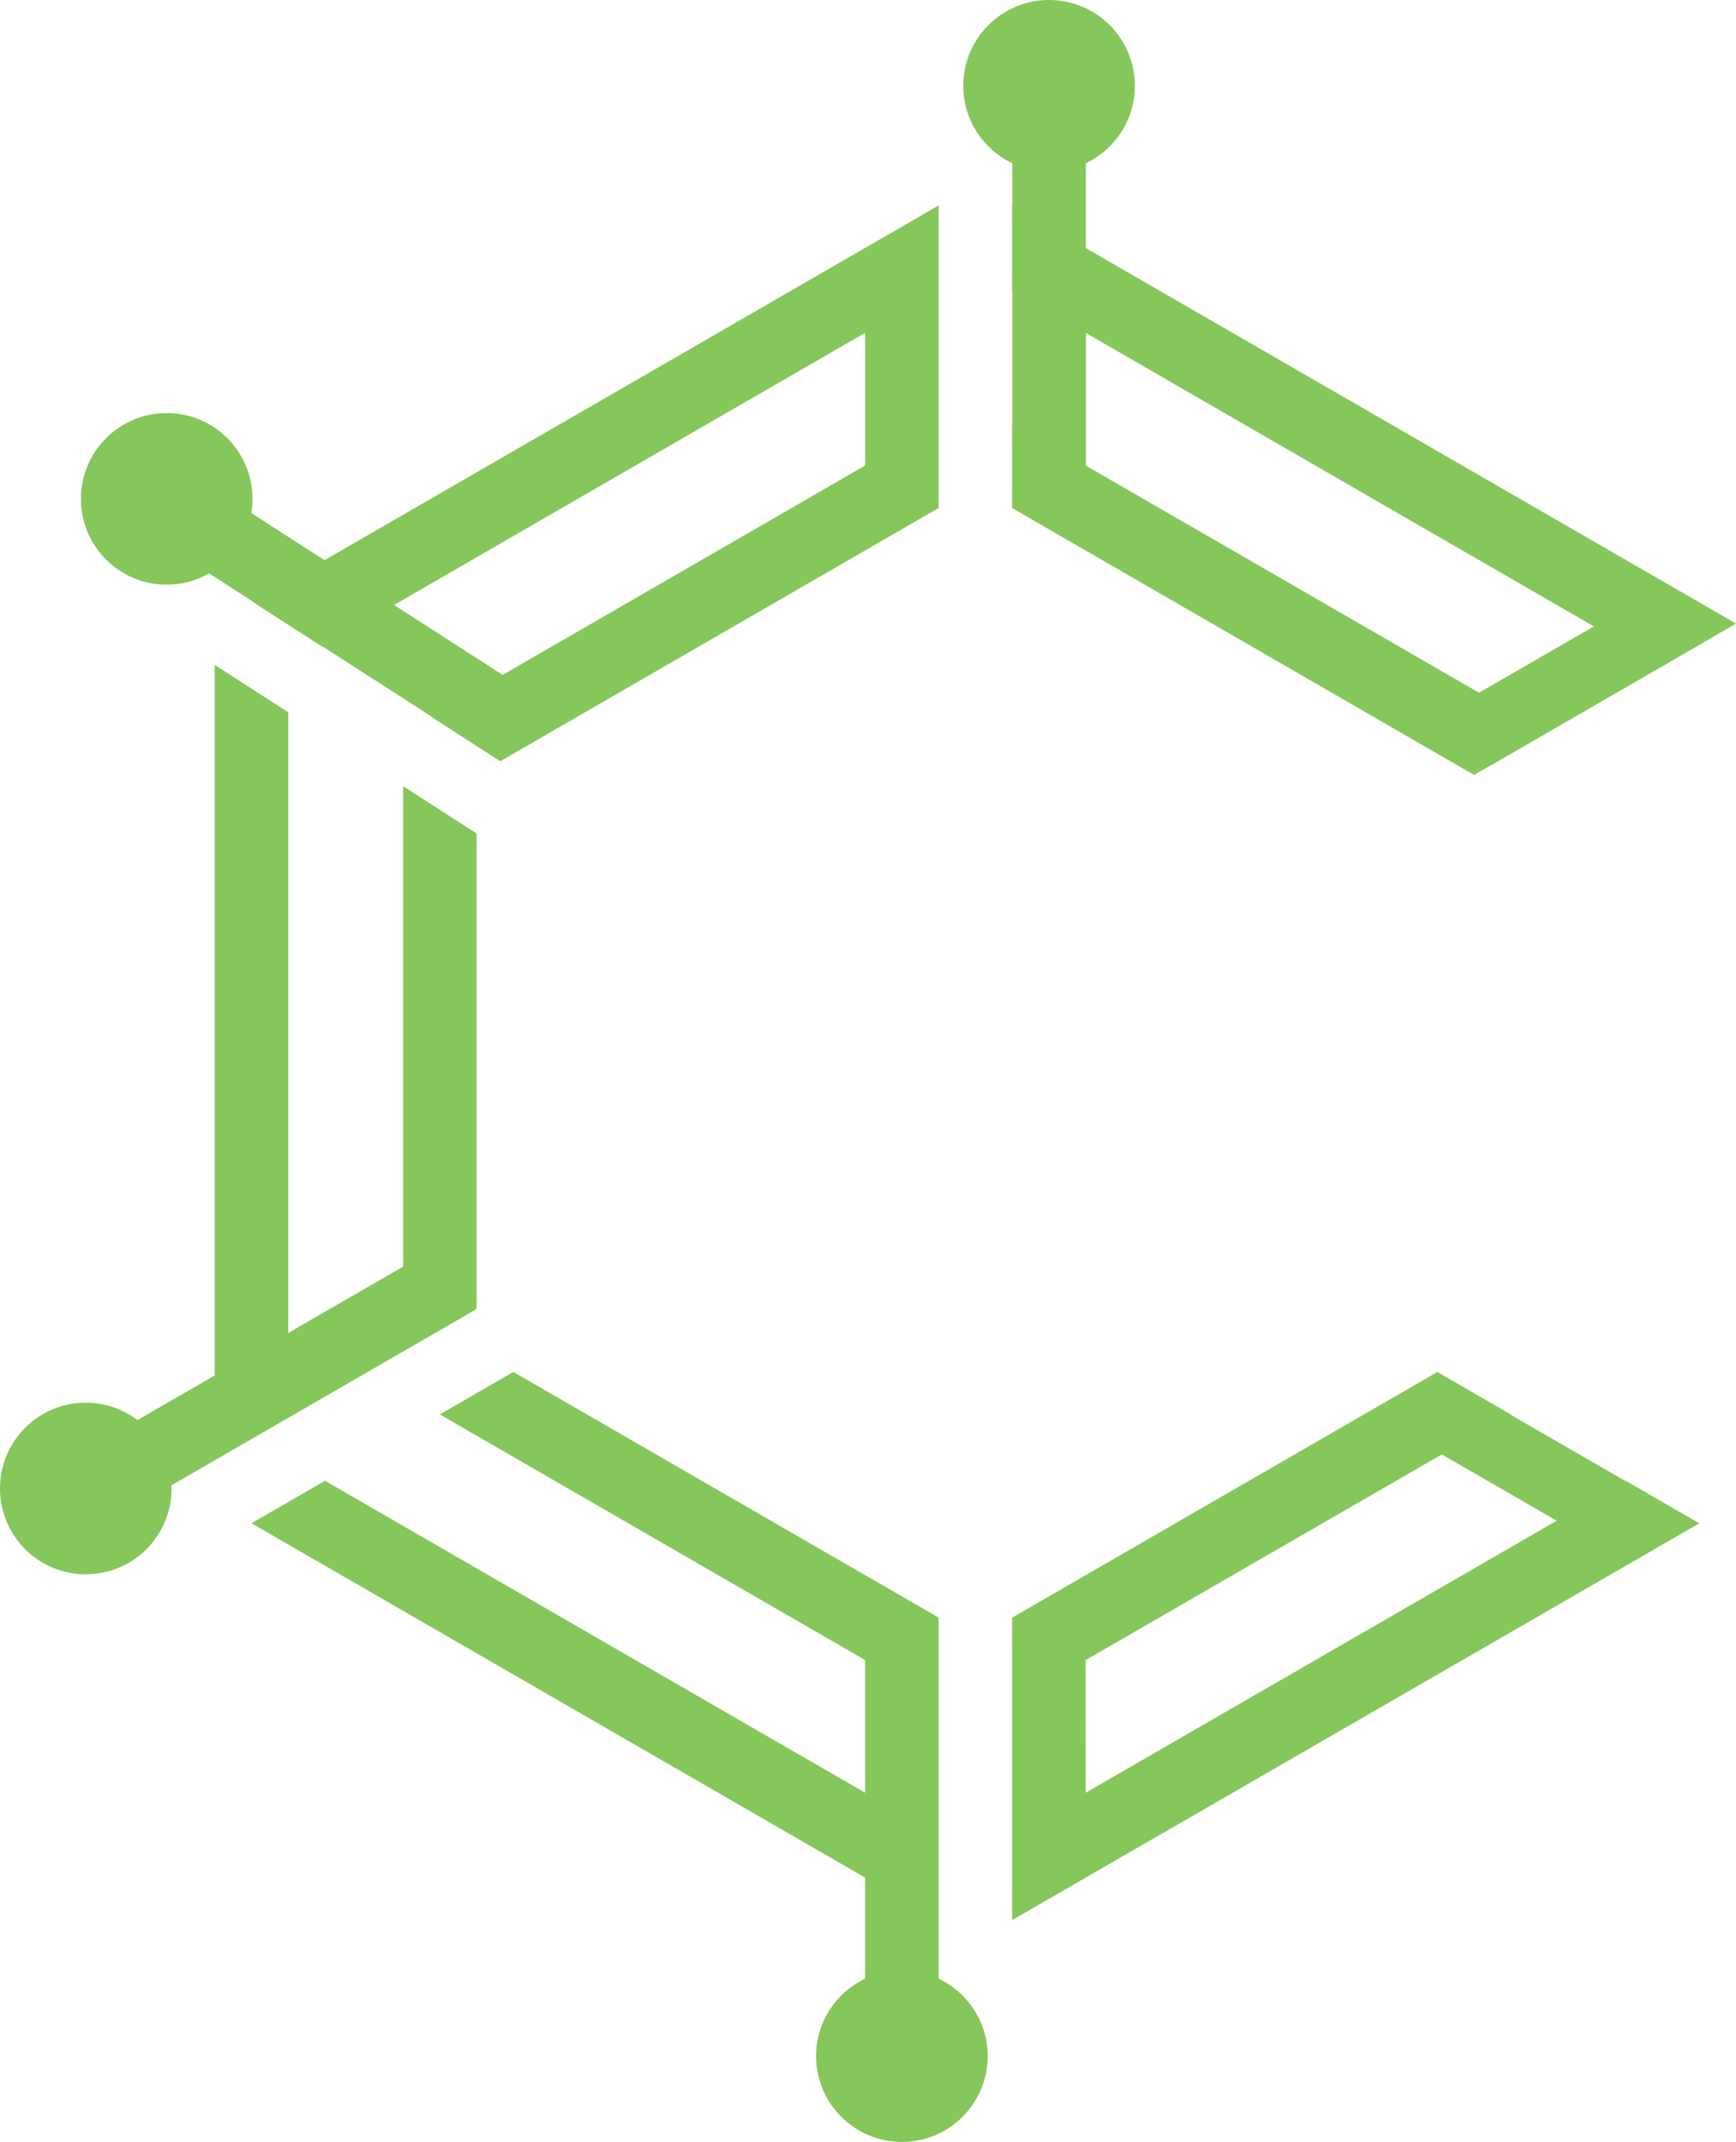 <svg version="1.1" id="图层_1" x="0px" y="0px" width="162.133px" height="200px" viewBox="0 0 162.133 200" enable-background="new 0 0 162.133 200" xml:space="preserve" xmlns="http://www.w3.org/2000/svg" xmlns:xlink="http://www.w3.org/1999/xlink" xmlns:xml="http://www.w3.org/XML/1998/namespace">
  <g>
    <path fill="#85C75A" d="M15.57,54.595c1.442,0,2.792-0.387,3.961-1.055l4.084,2.629l-0.033,0.02l6.498,4.184l0.034-0.021
		l10.144,6.527l-0.031,0.02l6.496,4.182l40.939-23.648v-1.639v-6.289V27.111v-3.102v-4.824L30.308,52.306l-6.843-4.404
		c0.072-0.43,0.117-0.869,0.117-1.316c0-4.43-3.588-8.016-8.012-8.016c-4.426,0-8.012,3.586-8.012,8.016
		C7.559,51.009,11.145,54.595,15.57,54.595z M80.795,31.078v12.391l-33.85,19.549L36.8,56.489L80.795,31.078z" class="color c1"/>
    <path fill="#85C75A" d="M44.434,122.277l-0.026-0.045l0.106-0.062V77.826l-6.865-4.416v44.861l-10.729,6.194V66.503l-6.867-4.418
		v66.347l-7.217,4.166c-1.342-1.017-3.011-1.625-4.822-1.625c-4.428,0-8.014,3.586-8.014,8.012C0,143.412,3.586,147,8.014,147
		c4.424,0,8.012-3.588,8.012-8.016c0-0.101-0.012-0.195-0.016-0.295L44.434,122.277z" class="color c1"/>
    <path fill="#85C75A" d="M87.662,184.755v-5.467v-7.926v-12.392v-6.803v-1.123l-39.717-22.938l-6.869,3.965l39.721,22.934v12.391
		l-50.443-29.131l-6.869,3.967l57.313,33.089v9.434c-2.705,1.287-4.579,4.037-4.579,7.229c0,4.427,3.587,8.015,8.014,8.015
		c4.426,0,8.014-3.588,8.014-8.015C92.242,188.791,90.367,186.041,87.662,184.755z" class="color c1"/>
    <path fill="#85C75A" d="M151.802,138.29l-10.726-6.192l0.033-0.021l-6.869-3.967l-39.715,22.938v2.842v5.084v12.392v4.305v3.619
		l6.271-3.619l0.597-0.346l57.312-33.086l-6.866-3.968L151.802,138.29z M101.398,167.395l-0.004-12.388l33.265-19.203l10.727,6.193
		L101.398,167.395z" class="color c1"/>
    <path fill="#85C75A" d="M162.133,58.226l-6.128-3.539l-0.282-0.16l-54.312-31.359v-7.923c2.705-1.287,4.578-4.037,4.578-7.231
		c0-4.427-3.587-8.013-8.013-8.013c-4.428,0-8.014,3.586-8.014,8.013c0,3.194,1.874,5.944,4.58,7.231v3.956l-0.021-0.014v7.926
		l0.021,0.016V39.52l-0.021-0.014v7.928l43.146,24.922l1.41-0.813l0.006,0.01l19.987-11.541l-0.006-0.01l3.063-1.77L162.133,58.226z
		 M138.134,64.682l-36.72-21.202l0.002-12.389l47.443,27.398L138.134,64.682z" class="color c1"/>
  </g>
</svg>